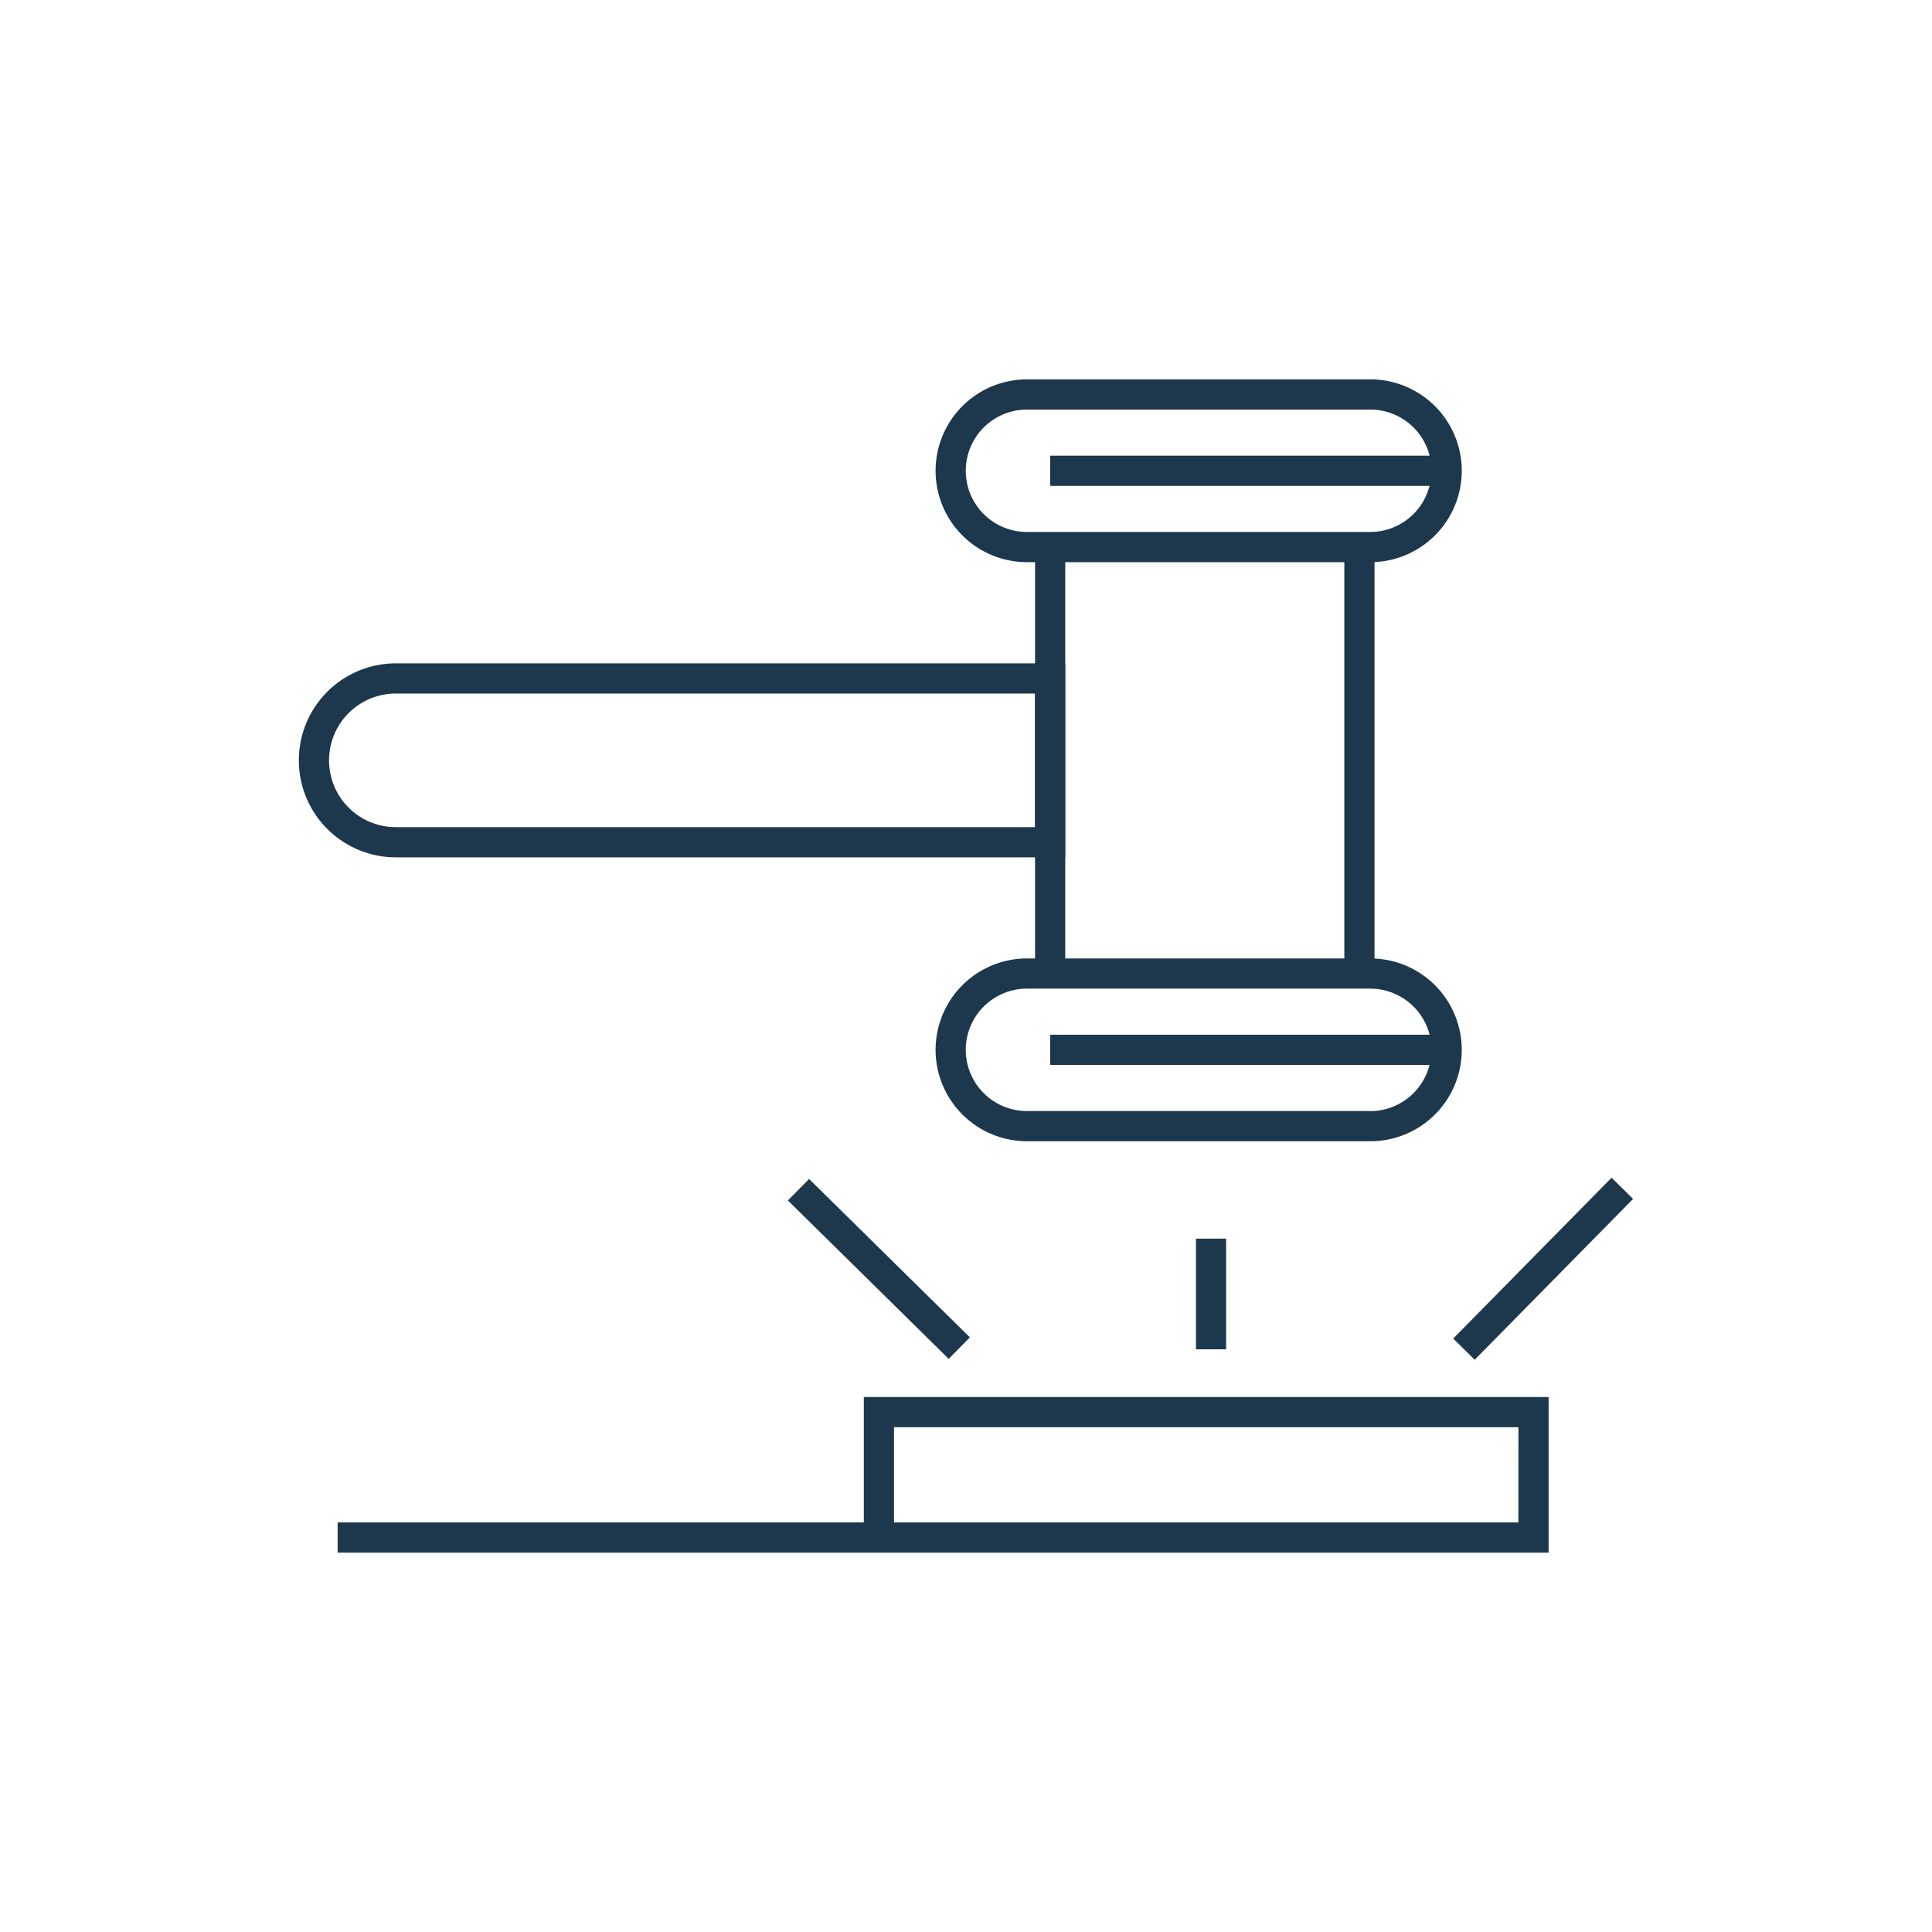 <svg xmlns="http://www.w3.org/2000/svg" viewBox="0 0 256 256"><defs><style>.cls-1{fill:#1d384d;}</style></defs><title>attorney</title><g id="icons_without_caption" data-name="icons without caption"><g id="ATTORNEY"><path class="cls-1" d="M52.45,87.9a12.85,12.85,0,1,0,0,25.7h88.7V87.9Zm84.7,21.7H52.45a8.85,8.85,0,1,1,0-17.7h84.7Z"/><rect class="cls-1" x="178.13" y="72.49" width="4" height="56.52"/><rect class="cls-1" x="137.15" y="72.49" width="4" height="56.52"/><path class="cls-1" d="M181.58,127h-45.5a12.11,12.11,0,1,0,0,24.22h45.5a12.11,12.11,0,0,0,0-24.22Zm0,20.22h-45.5a8.11,8.11,0,1,1,0-16.22h45.5a8.12,8.12,0,0,1,7.85,6.11H139.15v4h50.27A8.12,8.12,0,0,1,181.58,147.23Z"/><path class="cls-1" d="M181.58,50.27h-45.5a12.11,12.11,0,0,0,0,24.22h45.5a12.11,12.11,0,0,0,0-24.22Zm0,20.22h-45.5a8.11,8.11,0,0,1,0-16.22h45.5a8.12,8.12,0,0,1,7.85,6.11H139.15v4h50.27A8.12,8.12,0,0,1,181.58,70.49Z"/><rect class="cls-1" x="189.52" y="166.14" width="29.91" height="4" transform="translate(-58.8 195.83) rotate(-45.44)"/><rect class="cls-1" x="114.46" y="153.18" width="4" height="29.91" transform="translate(-85.05 133.11) rotate(-45.43)"/><rect class="cls-1" x="158.47" y="164.13" width="4" height="14.66"/><path class="cls-1" d="M114.46,185.11v16.62H44.74v4H205.2V185.11Zm86.73,16.62H118.46V189.11H201.2Z"/></g></g></svg>